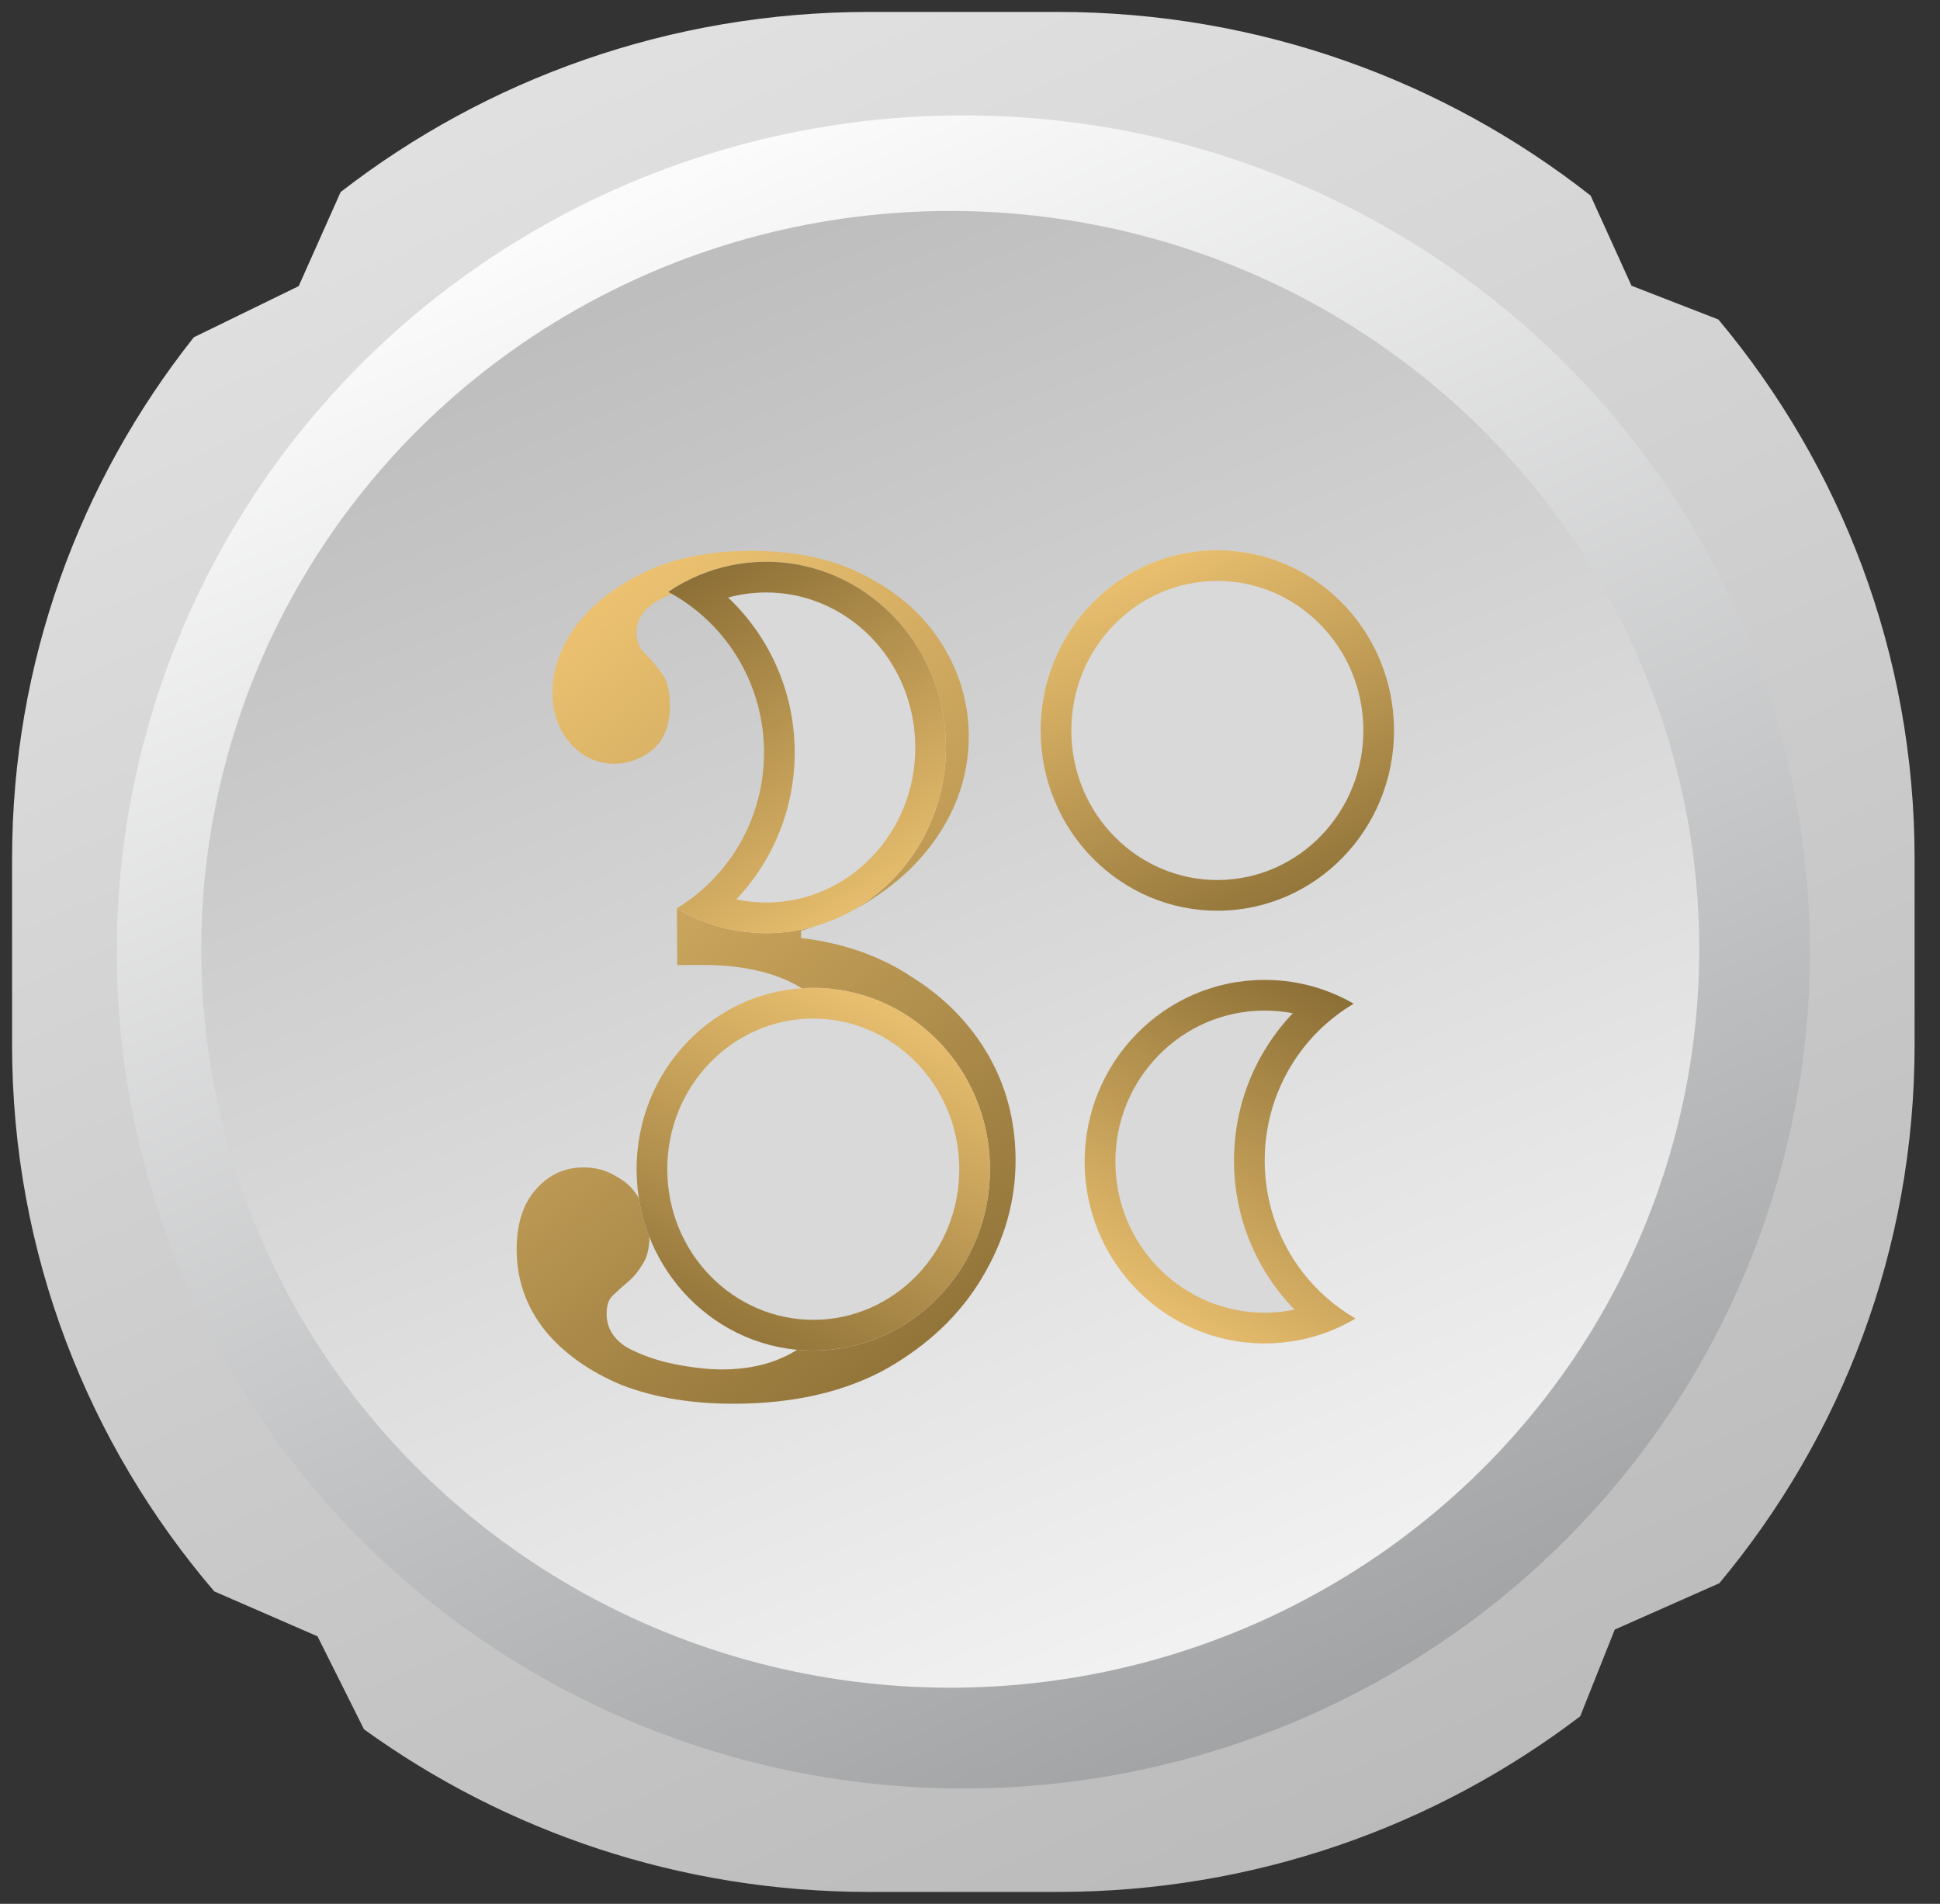 <svg width="53" height="52" viewBox="0 0 53 52" fill="none" xmlns="http://www.w3.org/2000/svg">
<rect x="0" y="0" width="53" height="52" fill="#333333" stroke="none"/>
<path fill-rule="evenodd" clip-rule="evenodd" d="M0.33 23.456C0.33 18.084 2.184 13.139 5.294 9.213L8.16 7.815L9.306 5.245C13.283 2.163 18.296 0.326 23.742 0.326H28.893C34.397 0.326 39.457 2.202 43.454 5.342L44.572 7.804L46.945 8.726C50.294 12.726 52.306 17.859 52.306 23.456V28.544C52.306 34.126 50.304 39.246 46.972 43.242L44.114 44.509L43.171 46.876C39.22 49.885 34.268 51.674 28.893 51.674H23.742C18.583 51.674 13.813 50.025 9.944 47.232L8.675 44.693L5.853 43.465C2.407 39.438 0.33 34.23 0.33 28.544V23.456Z" fill="url(#paint0_linear_246_10430)"/>
<ellipse cx="26.318" cy="26" rx="23.128" ry="22.849" fill="url(#paint1_linear_246_10430)"/>
<ellipse cx="25.961" cy="25.929" rx="20.462" ry="20.167" fill="url(#paint2_linear_246_10430)"/>
<path d="M20.105 38.34C18.923 38.347 17.881 38.176 16.979 37.827C16.095 37.456 15.398 36.96 14.888 36.337C14.377 35.693 14.12 34.964 14.115 34.15C14.111 33.461 14.276 32.917 14.611 32.519C14.965 32.099 15.405 31.888 15.93 31.885C16.268 31.883 16.568 31.964 16.832 32.13C17.114 32.274 17.331 32.492 17.483 32.783C17.653 33.053 17.74 33.377 17.742 33.752C17.744 34.086 17.68 34.347 17.55 34.536C17.438 34.724 17.308 34.882 17.159 35.008C17.009 35.134 16.869 35.26 16.739 35.386C16.627 35.491 16.572 35.658 16.573 35.888C16.575 36.264 16.755 36.565 17.113 36.793C17.489 36.999 17.922 37.153 18.41 37.255C18.917 37.356 19.367 37.405 19.761 37.403C21.074 37.395 22.075 36.898 22.763 35.913C23.47 34.928 23.818 33.517 23.806 31.681C23.796 29.948 23.432 28.625 22.713 27.711C21.995 26.797 20.801 26.345 19.132 26.355L21.885 25.619C23.049 25.758 24.064 26.117 24.93 26.696C25.815 27.254 26.504 27.96 26.997 28.813C27.489 29.665 27.739 30.613 27.745 31.657C27.752 32.784 27.449 33.861 26.836 34.887C26.242 35.892 25.375 36.722 24.235 37.376C23.094 38.009 21.718 38.33 20.105 38.34ZM18.502 26.359L18.492 24.82L21.88 24.799L21.889 26.339L18.502 26.359ZM20.226 25.754L18.592 25.419C20.111 25.41 21.196 24.934 21.847 23.991C22.498 23.027 22.818 21.71 22.808 20.041C22.802 18.976 22.675 18.152 22.427 17.57C22.199 16.987 21.859 16.582 21.407 16.355C20.974 16.107 20.448 15.985 19.829 15.989C19.135 15.993 18.555 16.111 18.087 16.343C17.62 16.576 17.387 16.89 17.39 17.287C17.391 17.516 17.467 17.704 17.618 17.849C17.769 17.994 17.92 18.171 18.071 18.378C18.222 18.565 18.299 18.857 18.302 19.254C18.305 19.796 18.148 20.204 17.831 20.477C17.513 20.73 17.167 20.857 16.792 20.859C16.323 20.862 15.919 20.677 15.579 20.303C15.258 19.93 15.095 19.471 15.092 18.929C15.089 18.323 15.291 17.727 15.7 17.14C16.128 16.553 16.744 16.059 17.549 15.658C18.353 15.257 19.327 15.052 20.471 15.046C21.727 15.038 22.798 15.271 23.682 15.746C24.586 16.221 25.274 16.843 25.747 17.612C26.221 18.382 26.46 19.205 26.466 20.081C26.471 21.02 26.214 21.898 25.694 22.716C25.192 23.512 24.474 24.184 23.54 24.732C22.605 25.26 21.5 25.6 20.226 25.754Z" fill="url(#paint3_linear_246_10430)"/>
<path d="M38.084 19.922C38.1 22.641 35.953 24.858 33.287 24.874C30.621 24.89 28.446 22.699 28.43 19.981C28.414 17.262 30.561 15.045 33.227 15.029C35.893 15.013 38.068 17.204 38.084 19.922Z" fill="#D9D9D9"/>
<path fill-rule="evenodd" clip-rule="evenodd" d="M33.282 24.036C35.469 24.022 37.259 22.199 37.246 19.927C37.232 17.656 35.42 15.854 33.232 15.867C31.045 15.881 29.255 17.704 29.268 19.976C29.282 22.247 31.094 24.049 33.282 24.036ZM33.287 24.874C35.953 24.858 38.1 22.641 38.084 19.922C38.068 17.204 35.893 15.013 33.227 15.029C30.561 15.045 28.414 17.262 28.43 19.981C28.446 22.699 30.621 24.89 33.287 24.874Z" fill="url(#paint4_linear_246_10430)"/>
<path d="M17.392 31.963C17.408 34.698 19.582 36.903 22.248 36.887C24.914 36.871 27.062 34.64 27.046 31.905C27.029 29.17 24.855 26.966 22.189 26.982C19.523 26.998 17.375 29.228 17.392 31.963Z" fill="#D9D9D9"/>
<path fill-rule="evenodd" clip-rule="evenodd" d="M22.243 36.048C20.061 36.061 18.244 34.251 18.23 31.958C18.216 29.666 20.011 27.833 22.194 27.82C24.376 27.807 26.193 29.618 26.207 31.91C26.221 34.203 24.426 36.035 22.243 36.048ZM22.248 36.887C19.582 36.903 17.408 34.698 17.392 31.963C17.375 29.228 19.523 26.998 22.189 26.982C24.855 26.966 27.029 29.17 27.046 31.905C27.062 34.64 24.914 36.871 22.248 36.887Z" fill="url(#paint5_linear_246_10430)"/>
<path fill-rule="evenodd" clip-rule="evenodd" d="M18.255 16.165C19.802 16.993 20.861 18.632 20.872 20.524C20.883 22.342 19.925 23.938 18.487 24.812C19.216 25.247 20.063 25.494 20.966 25.488C23.677 25.472 25.86 23.188 25.843 20.386C25.827 17.585 23.616 15.327 20.905 15.343C19.927 15.349 19.017 15.65 18.255 16.165Z" fill="#D9D9D9"/>
<path fill-rule="evenodd" clip-rule="evenodd" d="M19.892 16.321C21.003 17.372 21.701 18.863 21.711 20.519C21.72 22.086 21.112 23.513 20.116 24.564C20.389 24.622 20.672 24.652 20.961 24.65C23.183 24.637 25.019 22.756 25.005 20.391C24.991 18.026 23.132 16.168 20.91 16.182C20.558 16.184 20.218 16.232 19.892 16.321ZM19.025 16.675C18.786 16.482 18.528 16.311 18.255 16.165C18.525 15.983 18.812 15.828 19.115 15.703C19.669 15.474 20.273 15.347 20.905 15.343C23.616 15.327 25.827 17.585 25.843 20.386C25.86 23.188 23.677 25.472 20.966 25.488C20.409 25.492 19.872 25.399 19.372 25.225C19.062 25.117 18.766 24.978 18.487 24.812C18.751 24.651 18.999 24.466 19.228 24.26C20.245 23.344 20.881 22.008 20.872 20.524C20.863 18.965 20.143 17.579 19.025 16.675Z" fill="url(#paint6_linear_246_10430)"/>
<path fill-rule="evenodd" clip-rule="evenodd" d="M36.982 27.414C35.518 28.281 34.54 29.891 34.551 31.728C34.562 33.565 35.56 35.163 37.033 36.013C36.313 36.44 35.474 36.687 34.578 36.692C31.864 36.709 29.65 34.499 29.633 31.758C29.617 29.016 31.804 26.78 34.519 26.764C35.414 26.758 36.256 26.995 36.982 27.414Z" fill="#D9D9D9"/>
<path fill-rule="evenodd" clip-rule="evenodd" d="M35.319 27.675C34.316 28.727 33.703 30.16 33.713 31.733C33.722 33.306 34.352 34.731 35.368 35.771C35.111 35.824 34.846 35.852 34.573 35.854C32.33 35.867 30.485 34.039 30.472 31.753C30.458 29.466 32.28 27.615 34.524 27.602C34.796 27.6 35.062 27.626 35.319 27.675ZM36.225 27.966C36.459 27.759 36.712 27.574 36.982 27.414C36.697 27.249 36.394 27.113 36.077 27.008C35.587 26.846 35.063 26.76 34.519 26.764C31.804 26.78 29.617 29.016 29.633 31.758C29.65 34.499 31.864 36.709 34.578 36.692C35.123 36.689 35.645 36.597 36.134 36.429C36.449 36.32 36.75 36.18 37.033 36.013C36.762 35.856 36.506 35.674 36.27 35.47C35.225 34.566 34.56 33.226 34.551 31.728C34.542 30.23 35.191 28.882 36.225 27.966Z" fill="url(#paint7_linear_246_10430)"/>
<defs>
<linearGradient id="paint0_linear_246_10430" x1="15.95" y1="2.364" x2="37.049" y2="50.614" gradientUnits="userSpaceOnUse">
<stop stop-color="#E0E0E0"/>
<stop offset="1" stop-color="#BBBBBB"/>
</linearGradient>
<linearGradient id="paint1_linear_246_10430" x1="17.032" y1="3.151" x2="40.7" y2="57.222" gradientUnits="userSpaceOnUse">
<stop stop-color="white"/>
<stop offset="1" stop-color="#8B8D8F"/>
</linearGradient>
<linearGradient id="paint2_linear_246_10430" x1="20.738" y1="5.043" x2="37.009" y2="45.455" gradientUnits="userSpaceOnUse">
<stop stop-color="#BCBCBC"/>
<stop offset="1" stop-color="#F4F4F4"/>
</linearGradient>
<linearGradient id="paint3_linear_246_10430" x1="18.083" y1="15.06" x2="34.008" y2="35.855" gradientUnits="userSpaceOnUse">
<stop stop-color="#ECC271"/>
<stop offset="1" stop-color="#7F642E"/>
</linearGradient>
<linearGradient id="paint4_linear_246_10430" x1="31.289" y1="15.041" x2="36.567" y2="26.537" gradientUnits="userSpaceOnUse">
<stop stop-color="#ECC271"/>
<stop offset="1" stop-color="#7F642E"/>
</linearGradient>
<linearGradient id="paint5_linear_246_10430" x1="24.127" y1="26.97" x2="18.935" y2="38.575" gradientUnits="userSpaceOnUse">
<stop stop-color="#ECC271"/>
<stop offset="1" stop-color="#7F642E"/>
</linearGradient>
<linearGradient id="paint6_linear_246_10430" x1="23.611" y1="25.472" x2="17.265" y2="14.94" gradientUnits="userSpaceOnUse">
<stop stop-color="#ECC271"/>
<stop offset="1" stop-color="#7F642E"/>
</linearGradient>
<linearGradient id="paint7_linear_246_10430" x1="31.87" y1="36.709" x2="37.967" y2="26.347" gradientUnits="userSpaceOnUse">
<stop stop-color="#ECC271"/>
<stop offset="1" stop-color="#7F642E"/>
</linearGradient>
</defs>
</svg>
